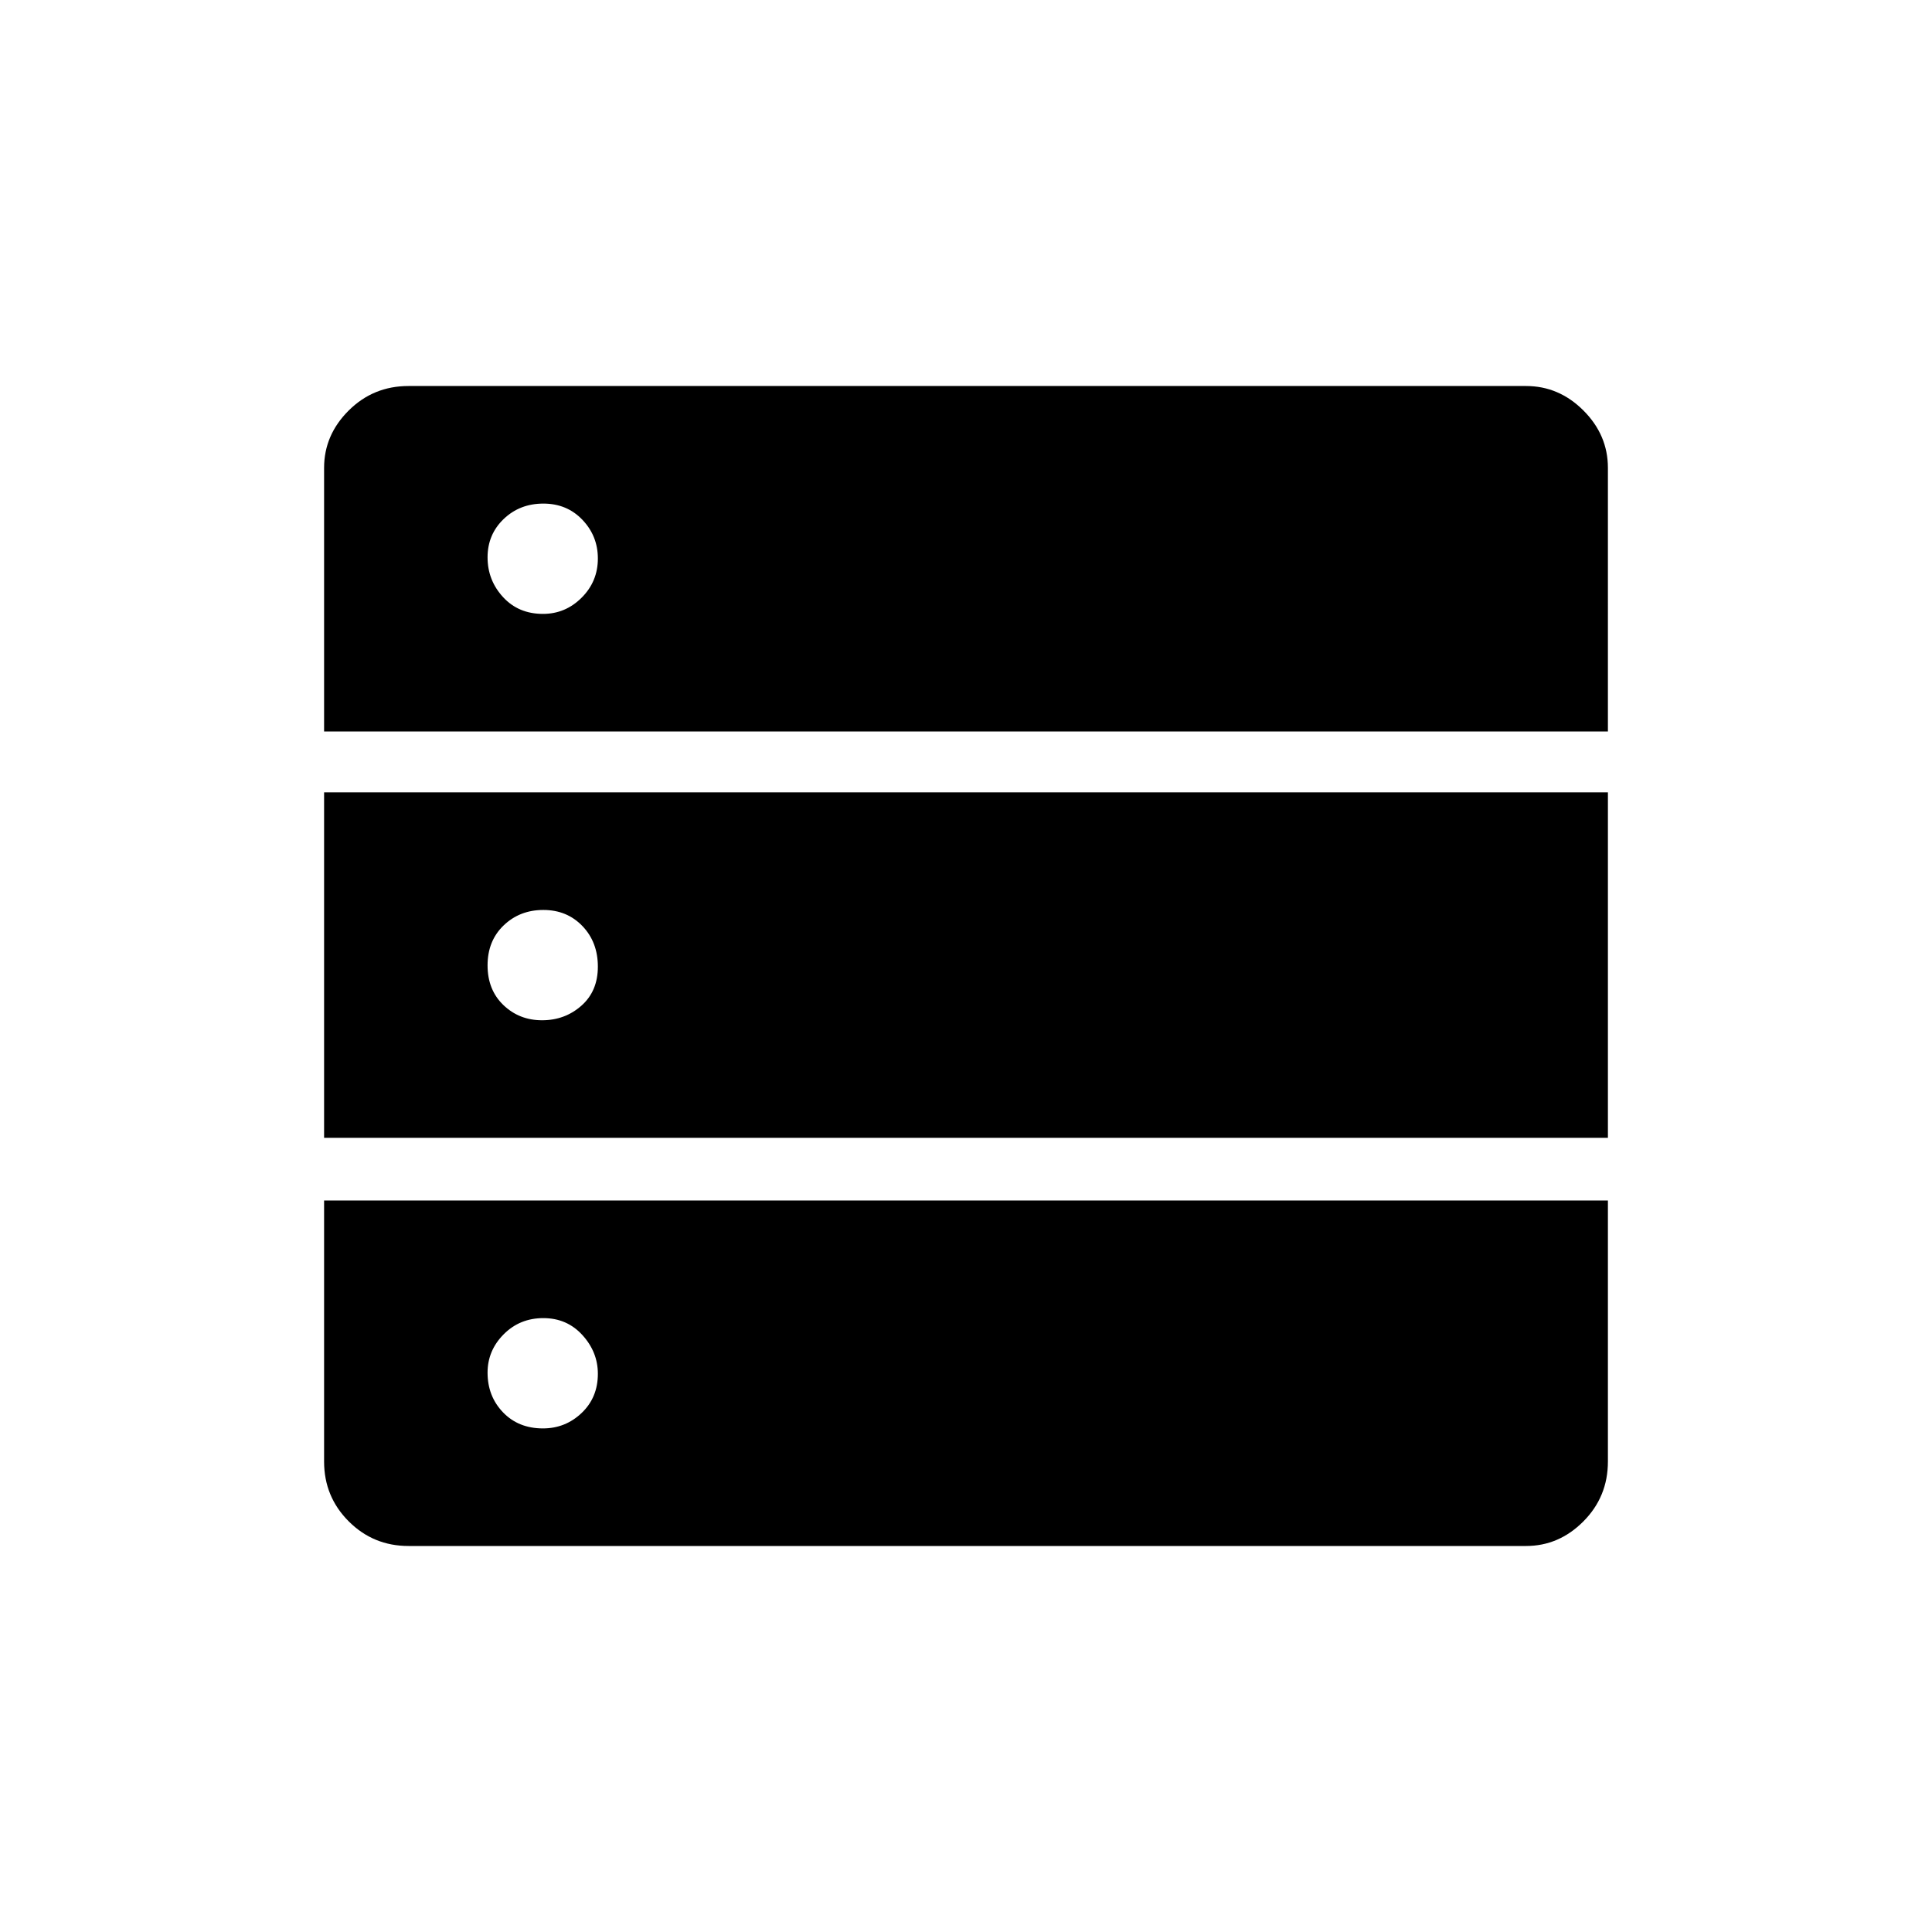 <svg xmlns="http://www.w3.org/2000/svg" height="48" viewBox="0 -960 960 960" width="48"><path d="M161.038-596.539h637.924V-727.5q0-16.365-12.164-28.529-12.163-12.164-28.529-12.164H203q-17.484 0-29.723 12.164-12.239 12.164-12.239 28.529v130.961Zm0 201.924h637.924v-171.654H161.038v171.654ZM203-191.808h555.269q16.366 0 28.529-12.238 12.164-12.239 12.164-29.723v-129.692H161.038v129.692q0 17.484 12.239 29.723 12.239 12.238 29.723 12.238Zm66.791-463.154q-12.176 0-19.849-8.368t-7.673-19.731q0-11.362 7.997-19.035t19.731-7.673q11.733 0 19.407 8.059 7.673 8.059 7.673 19.213 0 11.42-8.064 19.478-8.063 8.057-19.222 8.057Zm-.442 201.924q-11.347 0-19.214-7.555-7.866-7.555-7.866-19.731 0-12.176 7.997-19.849t19.731-7.673q11.733 0 19.407 7.997 7.673 7.997 7.673 20.173 0 12.176-8.191 19.407-8.19 7.231-19.537 7.231Zm.442 202.807q-12.176 0-19.849-7.993t-7.673-19.721q0-10.978 7.997-19.036 7.997-8.057 19.731-8.057 11.733 0 19.407 8.434 7.673 8.435 7.673 19.222 0 11.805-8.064 19.478-8.063 7.673-19.222 7.673Z"/></svg>
